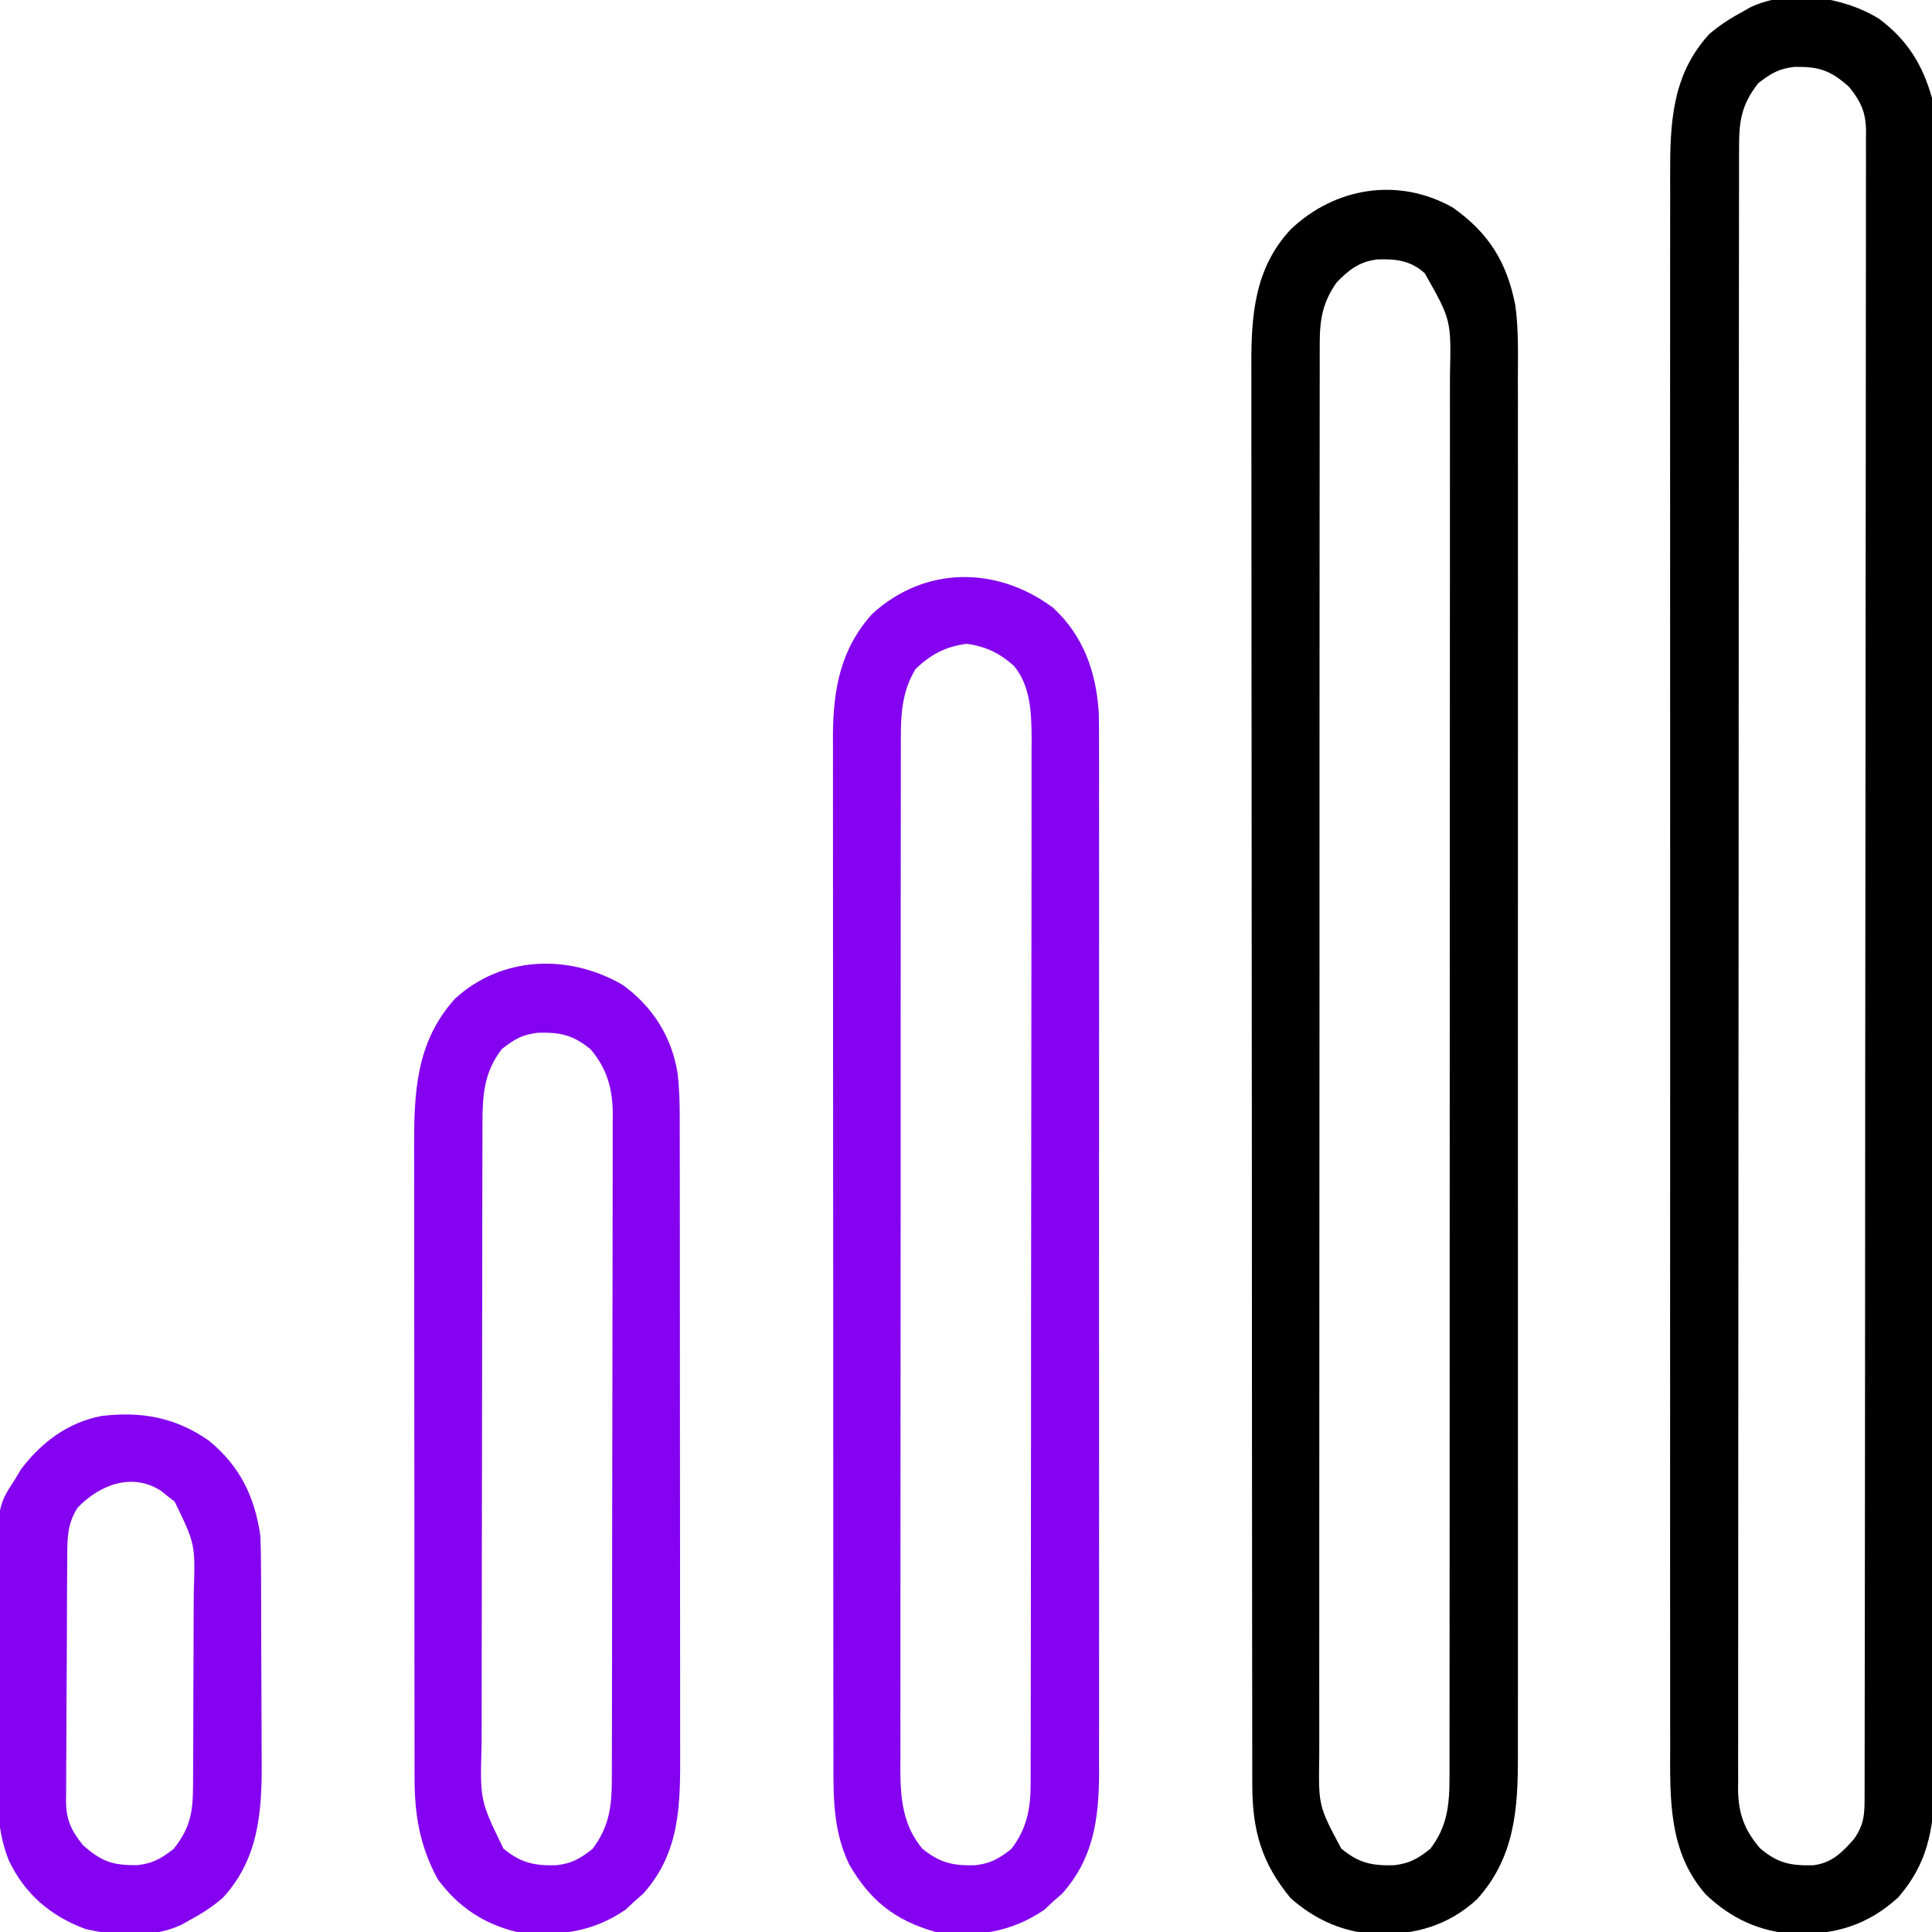 <svg width="512" height="512" viewBox="0 0 512 512" fill="none" xmlns="http://www.w3.org/2000/svg">
<g clip-path="url(#clip0_1_6)">
<path d="M498 5C505.406 10.532 509.543 17.138 512 26C512.876 32.229 512.677 38.551 512.635 44.826C512.641 46.725 512.649 48.624 512.659 50.523C512.679 55.718 512.669 60.912 512.654 66.107C512.642 71.718 512.66 77.33 512.674 82.941C512.696 93.925 512.691 104.908 512.676 115.891C512.665 124.819 512.664 133.747 512.669 142.675C512.67 143.947 512.671 145.218 512.671 146.528C512.673 149.112 512.675 151.695 512.676 154.278C512.69 177.802 512.676 201.325 512.65 224.848C512.626 246.306 512.628 267.763 512.652 289.221C512.679 313.348 512.689 337.476 512.674 361.604C512.672 364.178 512.671 366.751 512.669 369.325C512.668 370.591 512.668 371.858 512.667 373.162C512.662 382.077 512.67 390.993 512.681 399.908C512.696 410.775 512.692 421.643 512.665 432.51C512.652 438.053 512.647 443.596 512.663 449.138C512.678 454.216 512.67 459.294 512.643 464.371C512.638 466.204 512.641 468.037 512.653 469.87C512.731 482.586 511.73 492.954 502.937 502.937C494.97 510.145 486.431 512.721 475.801 512.524C466.511 512.038 458.693 508.434 452 502C442.133 490.745 442.562 476.654 442.619 462.554C442.616 460.696 442.611 458.838 442.605 456.98C442.592 451.9 442.598 446.819 442.608 441.739C442.615 436.25 442.604 430.761 442.596 425.272C442.583 414.53 442.585 403.787 442.594 393.044C442.601 384.312 442.602 375.579 442.599 366.847C442.598 365.603 442.598 364.359 442.597 363.078C442.596 360.551 442.595 358.024 442.594 355.497C442.586 332.488 442.595 309.479 442.61 286.47C442.624 265.482 442.623 244.494 442.609 223.507C442.593 199.906 442.586 176.306 442.596 152.706C442.597 150.188 442.598 147.671 442.599 145.153C442.599 143.915 442.599 142.676 442.6 141.4C442.603 132.68 442.598 123.96 442.591 115.24C442.583 104.611 442.585 93.981 442.601 83.351C442.609 77.93 442.612 72.509 442.602 67.088C442.593 62.121 442.598 57.155 442.614 52.188C442.617 50.395 442.616 48.603 442.608 46.81C442.556 32.818 443.013 19.837 453 9C455.828 6.598 458.728 4.739 462 3C462.59 2.661 463.181 2.322 463.789 1.973C474.261 -3.033 488.477 -0.896 498 5ZM466 22C461.389 27.825 460.85 32.241 460.869 39.469C460.867 40.228 460.864 40.987 460.862 41.769C460.857 44.327 460.858 46.884 460.86 49.442C460.857 51.288 460.854 53.134 460.851 54.981C460.842 60.066 460.841 65.151 460.84 70.237C460.838 75.717 460.831 81.197 460.824 86.677C460.81 98.664 460.804 110.652 460.8 122.639C460.797 130.121 460.793 137.603 460.788 145.084C460.776 165.79 460.766 186.496 460.762 207.202C460.762 208.541 460.762 209.88 460.762 211.219C460.762 212.561 460.761 213.903 460.761 215.245C460.761 217.938 460.76 220.631 460.76 223.323C460.76 223.991 460.76 224.659 460.759 225.347C460.756 247 460.74 268.653 460.717 290.306C460.692 313.196 460.678 336.087 460.677 358.977C460.676 371.456 460.67 383.935 460.652 396.414C460.637 407.039 460.632 417.663 460.64 428.288C460.644 433.71 460.643 439.133 460.629 444.555C460.616 449.518 460.617 454.48 460.63 459.442C460.631 461.239 460.628 463.036 460.62 464.833C460.609 467.273 460.616 469.713 460.628 472.153C460.62 472.852 460.613 473.552 460.605 474.272C460.672 480.56 462.3 485.038 466.437 489.812C471.076 493.772 474.521 494.449 480.531 494.316C485.457 493.685 488.146 490.969 491.312 487.375C494.151 483.38 494.144 480.449 494.134 475.68C494.137 474.913 494.139 474.146 494.141 473.356C494.148 470.759 494.148 468.162 494.147 465.564C494.15 463.694 494.154 461.824 494.158 459.954C494.168 454.794 494.172 449.633 494.175 444.473C494.179 438.916 494.188 433.359 494.197 427.802C494.217 414.372 494.227 400.941 494.236 387.511C494.24 381.191 494.245 374.872 494.251 368.553C494.268 347.557 494.282 326.56 494.289 305.564C494.29 304.206 494.29 302.847 494.291 301.489C494.291 300.815 494.291 300.142 494.292 299.448C494.293 296.035 494.294 292.622 494.295 289.209C494.295 288.532 494.296 287.854 494.296 287.156C494.304 265.192 494.327 243.227 494.36 221.263C494.394 198.05 494.414 174.837 494.417 151.624C494.419 138.967 494.428 126.309 494.453 113.652C494.475 102.875 494.483 92.098 494.474 81.321C494.469 75.819 494.471 70.318 494.49 64.817C494.508 59.783 494.507 54.75 494.491 49.717C494.489 47.893 494.493 46.069 494.505 44.245C494.52 41.771 494.511 39.297 494.495 36.823C494.505 36.111 494.515 35.399 494.526 34.665C494.456 29.665 493.105 26.866 490 23C485.029 18.62 482.128 17.638 475.605 17.723C471.427 18.167 469.361 19.446 466 22Z" fill="black"/>
<path d="M385 55C394.562 61.736 399.366 69.551 401.571 80.885C402.45 87.264 402.274 93.705 402.254 100.131C402.256 101.762 402.259 103.393 402.263 105.023C402.272 109.485 402.268 113.947 402.261 118.409C402.257 123.228 402.264 128.047 402.269 132.867C402.278 142.3 402.276 151.734 402.271 161.167C402.266 168.835 402.265 176.503 402.268 184.171C402.268 185.263 402.268 186.355 402.269 187.48C402.269 189.699 402.27 191.918 402.271 194.136C402.276 214.931 402.27 235.727 402.259 256.522C402.25 274.359 402.252 292.196 402.261 310.033C402.271 330.754 402.276 351.476 402.27 372.198C402.269 374.408 402.268 376.618 402.268 378.829C402.267 380.46 402.267 380.46 402.267 382.124C402.265 389.781 402.268 397.439 402.273 405.096C402.278 414.43 402.277 423.763 402.266 433.097C402.261 437.858 402.259 442.619 402.265 447.379C402.271 451.74 402.268 456.101 402.257 460.462C402.255 462.037 402.256 463.611 402.261 465.186C402.302 479.452 401.409 492.264 391.437 503.312C383.824 510.303 375.135 512.73 364.948 512.599C356.117 512.136 348.571 508.843 342 503C334.284 493.63 331.881 485.051 331.869 472.972C331.867 472.297 331.864 471.623 331.862 470.927C331.857 468.674 331.858 466.421 331.86 464.167C331.857 462.532 331.854 460.897 331.851 459.262C331.842 454.775 331.841 450.287 331.84 445.8C331.838 440.958 331.831 436.116 331.824 431.274C331.81 420.689 331.804 410.104 331.8 399.52C331.797 392.909 331.793 386.298 331.788 379.687C331.776 361.378 331.766 343.069 331.762 324.76C331.762 323.588 331.762 322.417 331.762 321.21C331.762 320.036 331.761 318.862 331.761 317.652C331.761 315.273 331.76 312.894 331.76 310.514C331.76 309.334 331.759 308.154 331.759 306.938C331.755 287.815 331.738 268.693 331.714 249.57C331.691 229.93 331.678 210.29 331.677 190.65C331.676 179.626 331.67 168.602 331.652 157.578C331.637 148.19 331.632 138.803 331.64 129.416C331.644 124.629 331.643 119.842 331.629 115.054C331.616 110.667 331.617 106.279 331.63 101.891C331.631 100.309 331.628 98.727 331.62 97.145C331.55 83.662 332.454 71.128 341.973 60.875C353.657 49.664 370.519 46.823 385 55ZM354.25 74.812C350.56 80.04 349.75 84.555 349.746 90.885C349.742 91.556 349.739 92.228 349.736 92.919C349.728 95.168 349.733 97.415 349.739 99.663C349.736 101.292 349.732 102.921 349.728 104.55C349.717 109.024 349.72 113.499 349.724 117.974C349.726 122.8 349.717 127.626 349.71 132.452C349.697 141.907 349.695 151.362 349.698 160.817C349.699 168.501 349.698 176.185 349.693 183.87C349.693 184.963 349.692 186.056 349.692 187.182C349.69 189.403 349.689 191.623 349.688 193.844C349.677 214.676 349.679 235.507 349.685 256.338C349.691 275.399 349.679 294.46 349.66 313.521C349.641 333.088 349.633 352.656 349.636 372.223C349.638 383.211 349.636 394.198 349.622 405.185C349.61 414.539 349.608 423.892 349.62 433.246C349.626 438.019 349.627 442.791 349.615 447.564C349.605 451.934 349.608 456.303 349.622 460.673C349.624 462.253 349.622 463.833 349.614 465.413C349.403 478.554 349.403 478.554 355.437 489.875C360.087 493.731 363.5 494.458 369.465 494.309C373.63 493.802 375.663 492.603 379 490C383.503 484.207 384.124 478.405 384.129 471.285C384.13 470.62 384.132 469.955 384.134 469.269C384.139 467.036 384.136 464.804 384.134 462.571C384.136 460.955 384.138 459.34 384.141 457.724C384.147 453.281 384.147 448.839 384.145 444.396C384.145 439.606 384.151 434.816 384.155 430.026C384.164 420.64 384.166 411.253 384.167 401.867C384.168 394.239 384.17 386.61 384.173 378.982C384.182 357.36 384.186 335.737 384.185 314.115C384.185 312.366 384.185 312.366 384.185 310.582C384.185 308.831 384.185 308.831 384.185 307.044C384.185 288.122 384.194 269.201 384.208 250.279C384.223 230.856 384.23 211.433 384.229 192.01C384.229 181.103 384.231 170.197 384.242 159.29C384.251 150.004 384.253 140.718 384.247 131.432C384.243 126.694 384.243 121.956 384.252 117.218C384.26 112.879 384.258 108.541 384.25 104.203C384.248 102.634 384.25 101.066 384.255 99.497C384.585 84.776 384.585 84.776 377.566 72.41C373.785 69.006 370.004 68.594 364.984 68.754C360.241 69.342 357.52 71.468 354.25 74.812Z" fill="black"/>
<path d="M279 161C287.111 168.416 290.486 178.038 291.182 188.827C291.256 191.97 291.267 195.108 291.254 198.252C291.257 199.449 291.26 200.646 291.263 201.88C291.27 205.177 291.268 208.474 291.261 211.77C291.257 215.336 291.264 218.902 291.269 222.468C291.278 229.443 291.276 236.419 291.271 243.394C291.266 249.066 291.265 254.738 291.268 260.41C291.268 261.218 291.268 262.027 291.269 262.86C291.269 264.503 291.27 266.146 291.271 267.789C291.276 283.18 291.27 298.572 291.259 313.963C291.25 327.154 291.252 340.345 291.261 353.536C291.271 368.873 291.276 384.209 291.27 399.545C291.269 401.182 291.268 402.819 291.268 404.456C291.267 405.664 291.267 405.664 291.267 406.897C291.265 412.558 291.268 418.219 291.273 423.88C291.278 430.785 291.277 437.69 291.266 444.594C291.261 448.114 291.259 451.633 291.265 455.152C291.271 458.975 291.264 462.798 291.254 466.621C291.258 467.722 291.263 468.823 291.267 469.958C291.206 482.082 289.776 492.502 281.5 501.812C280.263 502.895 280.263 502.895 279 504C278.278 504.681 277.556 505.361 276.813 506.062C268.019 512.12 258.456 513.517 248 512C237.188 508.964 230.528 503.653 225 494C220.845 485.304 220.853 476.572 220.866 467.102C220.864 465.907 220.862 464.711 220.859 463.48C220.854 460.174 220.853 456.869 220.855 453.563C220.855 449.993 220.849 446.423 220.845 442.853C220.836 435.864 220.834 428.874 220.833 421.885C220.832 416.202 220.83 410.519 220.827 404.836C220.818 388.714 220.814 372.592 220.815 356.47C220.815 355.602 220.815 354.733 220.815 353.838C220.815 352.968 220.815 352.099 220.815 351.203C220.815 337.11 220.806 323.017 220.792 308.924C220.777 294.443 220.77 279.963 220.771 265.483C220.771 257.357 220.769 249.231 220.758 241.106C220.749 234.187 220.747 227.269 220.753 220.351C220.757 216.823 220.757 213.296 220.748 209.769C220.739 205.939 220.745 202.109 220.753 198.279C220.748 197.173 220.742 196.067 220.737 194.927C220.791 182.714 222.753 171.94 231.176 162.668C245.122 149.916 264.168 150.009 279 161ZM242.625 177.312C238.487 184.156 238.713 191.05 238.739 198.829C238.735 200.017 238.732 201.205 238.728 202.429C238.719 205.713 238.72 208.998 238.724 212.283C238.726 215.83 238.717 219.377 238.71 222.925C238.697 229.87 238.695 236.815 238.698 243.76C238.699 249.406 238.698 255.052 238.693 260.699C238.693 261.503 238.692 262.307 238.692 263.135C238.69 264.769 238.689 266.402 238.688 268.036C238.677 283.351 238.679 298.666 238.685 313.98C238.691 327.984 238.679 341.987 238.66 355.99C238.641 370.376 238.633 384.763 238.636 399.149C238.638 407.223 238.636 415.297 238.622 423.37C238.61 430.244 238.608 437.117 238.62 443.99C238.626 447.495 238.627 451 238.615 454.505C238.605 458.309 238.613 462.113 238.626 465.917C238.618 467.019 238.611 468.12 238.603 469.254C238.658 477.002 239.366 483.826 244.438 489.937C249.12 493.706 252.52 494.457 258.465 494.309C262.63 493.802 264.663 492.603 268 490C272.073 484.76 273.122 479.353 273.131 472.865C273.137 471.338 273.137 471.338 273.143 469.78C273.142 468.669 273.141 467.557 273.14 466.412C273.143 465.226 273.146 464.039 273.149 462.817C273.157 459.528 273.159 456.239 273.16 452.95C273.162 449.401 273.169 445.852 273.176 442.303C273.19 434.545 273.196 426.786 273.2 419.028C273.203 414.182 273.207 409.337 273.212 404.491C273.224 391.071 273.234 377.651 273.238 364.231C273.238 363.372 273.238 362.513 273.238 361.629C273.238 360.768 273.239 359.907 273.239 359.021C273.239 357.277 273.24 355.533 273.24 353.789C273.241 352.491 273.241 352.491 273.241 351.167C273.245 337.151 273.262 323.135 273.286 309.118C273.309 294.723 273.322 280.327 273.323 265.932C273.324 257.852 273.33 249.771 273.348 241.691C273.363 234.81 273.368 227.929 273.36 221.049C273.356 217.54 273.357 214.031 273.371 210.522C273.384 206.713 273.378 202.905 273.368 199.096C273.376 197.993 273.384 196.891 273.392 195.755C273.349 189.114 273.164 181.728 268.654 176.415C264.849 173.05 261.171 171.289 256.188 170.625C250.722 171.268 246.553 173.488 242.625 177.312Z" fill="#8402EF"/>
<path d="M165 261C172.879 266.655 177.936 274.638 179.531 284.172C180.019 288.156 180.142 292.058 180.134 296.064C180.136 296.846 180.138 297.629 180.141 298.436C180.147 301.044 180.146 303.653 180.145 306.261C180.148 308.137 180.152 310.014 180.155 311.89C180.164 316.977 180.167 322.064 180.167 327.151C180.168 330.332 180.17 333.513 180.173 336.694C180.182 347.799 180.186 358.905 180.185 370.01C180.185 380.349 180.195 390.688 180.211 401.026C180.224 409.914 180.229 418.802 180.229 427.689C180.229 432.993 180.231 438.296 180.242 443.599C180.252 448.589 180.252 453.578 180.245 458.568C180.243 460.394 180.246 462.22 180.252 464.046C180.296 478.142 180.326 490.758 170.5 501.812C169.675 502.534 168.85 503.256 168 504C167.278 504.681 166.556 505.361 165.812 506.062C156.805 512.267 147.636 513.171 137 512C128.154 509.873 121.39 505.329 116 498C111.243 489.227 109.845 480.921 109.866 471.012C109.864 470.238 109.862 469.463 109.859 468.664C109.853 466.084 109.854 463.503 109.855 460.923C109.852 459.066 109.848 457.209 109.845 455.352C109.836 450.319 109.833 445.286 109.833 440.253C109.832 437.106 109.83 433.958 109.827 430.811C109.818 419.822 109.814 408.833 109.815 397.844C109.815 387.615 109.805 377.385 109.789 367.155C109.776 358.361 109.771 349.567 109.771 340.772C109.771 335.525 109.769 330.278 109.758 325.031C109.748 320.093 109.748 315.156 109.755 310.219C109.757 308.413 109.754 306.606 109.748 304.799C109.701 289.922 110.079 276.304 120.562 264.687C132.96 253.306 150.771 252.72 165 261ZM133 278C128.285 284.066 127.851 290.265 127.86 297.678C127.857 298.444 127.854 299.209 127.851 299.998C127.842 302.56 127.84 305.121 127.839 307.683C127.834 309.521 127.829 311.359 127.824 313.198C127.811 318.189 127.804 323.181 127.8 328.173C127.797 331.294 127.793 334.414 127.788 337.534C127.775 347.301 127.765 357.069 127.761 366.836C127.757 378.102 127.739 389.369 127.71 400.635C127.688 409.35 127.678 418.064 127.677 426.778C127.676 431.98 127.67 437.182 127.652 442.384C127.636 447.28 127.634 452.175 127.642 457.07C127.643 458.863 127.639 460.655 127.629 462.448C127.2 477.103 127.2 477.103 133.438 489.937C138.12 493.706 141.52 494.457 147.465 494.309C151.63 493.802 153.663 492.603 157 490C161.507 484.077 162.149 478.572 162.14 471.36C162.143 470.586 162.146 469.812 162.149 469.015C162.158 466.421 162.16 463.826 162.161 461.231C162.166 459.372 162.171 457.512 162.176 455.653C162.189 450.599 162.196 445.545 162.2 440.491C162.203 437.333 162.207 434.175 162.212 431.017C162.225 421.135 162.235 411.253 162.239 401.371C162.243 389.967 162.261 378.562 162.29 367.158C162.312 358.34 162.322 349.523 162.323 340.706C162.324 335.441 162.33 330.176 162.348 324.911C162.364 319.956 162.366 315.002 162.358 310.048C162.357 308.232 162.361 306.417 162.371 304.601C162.384 302.117 162.378 299.633 162.367 297.148C162.376 296.435 162.384 295.722 162.392 294.987C162.328 288.427 160.796 283.118 156.562 278.125C151.913 274.269 148.5 273.542 142.535 273.691C138.37 274.198 136.337 275.397 133 278Z" fill="#8402EF"/>
<path d="M55.312 381.75C63.556 388.473 67.514 396.621 69 407C69.099 409.427 69.148 411.855 69.161 414.284C69.169 415.339 69.169 415.339 69.176 416.415C69.191 418.727 69.198 421.039 69.203 423.352C69.207 424.546 69.207 424.546 69.212 425.764C69.227 429.979 69.236 434.194 69.24 438.41C69.246 442.733 69.27 447.057 69.298 451.38C69.317 454.731 69.322 458.082 69.324 461.434C69.327 463.026 69.335 464.618 69.348 466.21C69.453 479.885 68.691 492.485 59 503C56.172 505.402 53.272 507.261 50 509C49.41 509.339 48.819 509.678 48.211 510.027C40.633 513.65 30.62 513.103 22.613 511.191C13.4 507.782 6.468 501.866 2.285 492.907C-1.121 484.323 -0.703 475.642 -0.629 466.551C-0.63 464.684 -0.632 462.817 -0.636 460.95C-0.639 457.057 -0.625 453.166 -0.597 449.273C-0.563 444.304 -0.569 439.335 -0.588 434.365C-0.598 430.518 -0.589 426.67 -0.574 422.822C-0.569 420.99 -0.569 419.158 -0.576 417.326C-0.615 399.123 -0.615 399.123 4 392C4.777 390.695 4.777 390.695 5.57 389.363C10.964 382.249 17.957 376.971 26.883 375.25C37.467 374 46.438 375.575 55.312 381.75ZM20.562 399.563C17.848 403.798 17.841 407.541 17.823 412.406C17.816 413.157 17.81 413.909 17.803 414.683C17.783 417.17 17.772 419.657 17.762 422.145C17.758 422.995 17.754 423.845 17.749 424.721C17.729 429.221 17.714 433.722 17.705 438.222C17.694 442.866 17.659 447.509 17.62 452.153C17.593 455.728 17.585 459.302 17.582 462.877C17.577 464.589 17.565 466.301 17.547 468.012C17.522 470.411 17.523 472.808 17.53 475.206C17.517 475.909 17.504 476.612 17.491 477.337C17.544 482.343 18.892 485.131 22 489C26.971 493.38 29.872 494.362 36.395 494.277C40.573 493.833 42.639 492.554 46 490C50.529 484.28 51.122 480.218 51.161 473.064C51.166 472.374 51.171 471.684 51.176 470.973C51.191 468.695 51.198 466.418 51.203 464.141C51.209 462.551 51.215 460.962 51.22 459.373C51.231 456.04 51.237 452.708 51.24 449.376C51.246 445.121 51.27 440.867 51.298 436.613C51.317 433.329 51.322 430.045 51.324 426.76C51.327 425.193 51.335 423.625 51.348 422.058C51.757 409.195 51.757 409.195 46.281 397.941C45.693 397.486 45.106 397.031 44.5 396.563C43.912 396.089 43.324 395.616 42.719 395.129C35.052 390.093 26.324 393.506 20.562 399.563Z" fill="#8402EF"/>
</g>
<defs>
<clipPath id="clip0_1_6">
<rect width="512" height="512" fill="white"/>
</clipPath>
</defs>
</svg>
